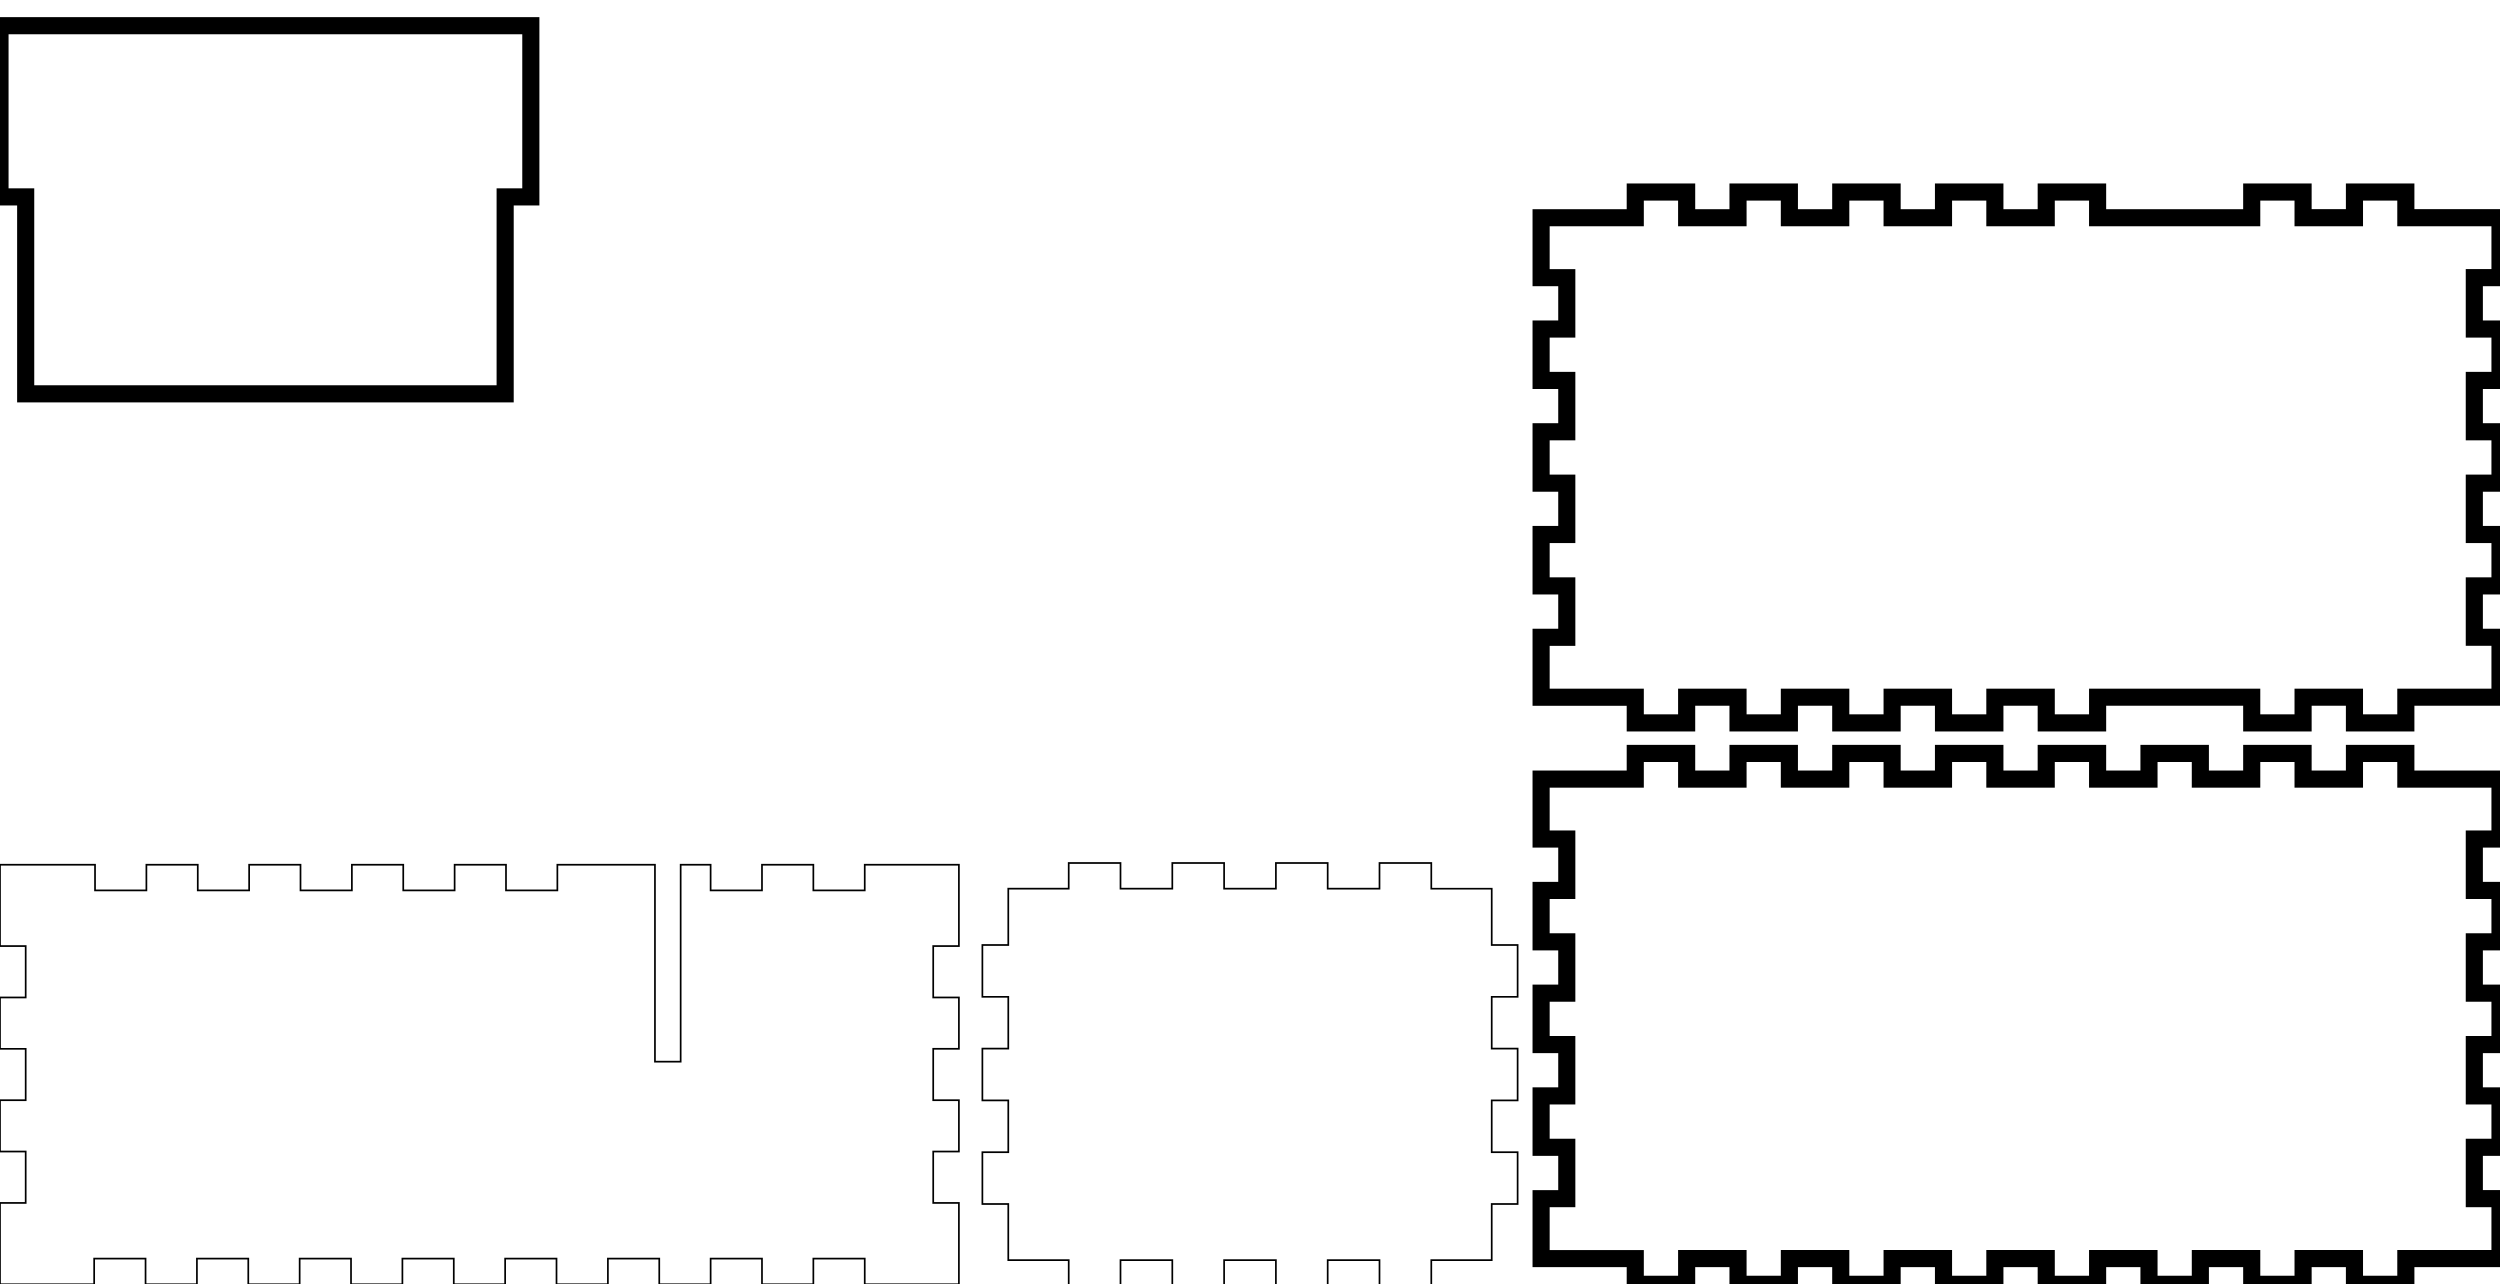 <?xml version="1.0" encoding="UTF-8" standalone="no"?>
<svg
   width="291.999mm"
   height="150.003mm"
   viewBox="0 0 291.999 150.003"
   version="1.1"
   preserveAspectRatio="xMidYMid meet"
   id="svg4711"
   sodipodi:docname="box.svg"
   inkscape:version="1.3 (0e150ed6c4, 2023-07-21)"
   xmlns:inkscape="http://www.inkscape.org/namespaces/inkscape"
   xmlns:sodipodi="http://sodipodi.sourceforge.net/DTD/sodipodi-0.dtd"
   xmlns="http://www.w3.org/2000/svg"
   xmlns:svg="http://www.w3.org/2000/svg">
  <defs
     id="defs4715" />
  <sodipodi:namedview
     id="namedview4713"
     pagecolor="#ffffff"
     bordercolor="#000000"
     borderopacity="0.25"
     inkscape:showpageshadow="2"
     inkscape:pageopacity="0.0"
     inkscape:pagecheckerboard="0"
     inkscape:deskcolor="#d1d1d1"
     inkscape:document-units="mm"
     showgrid="false"
     inkscape:zoom="0.70710678"
     inkscape:cx="323.85491"
     inkscape:cy="537.40115"
     inkscape:window-width="1920"
     inkscape:window-height="1112"
     inkscape:window-x="-8"
     inkscape:window-y="-8"
     inkscape:window-maximized="1"
     inkscape:current-layer="svg4711" />
  <path
     id="Front_outsideCutPath"
     style="font-size:12px;fill:none;fill-rule:evenodd;stroke:#000000;stroke-width:0.2;stroke-linecap:round;stroke-dasharray:none"
     d="m 0,101.001 v 9.5 h 3 v 6.002 H 0 v 5.999 h 3 v 6 H 0 v 5.999 h 3 v 6.002 H 0 v 9.5 h 10.998 v -3 h 6.002 v 3 h 6 v -3 h 5.999 v 3 h 6 v -3 h 5.999 v 3 h 6.002 v -3 h 6 v 3 h 5.999 v -3 h 6 v 3 h 6.002 v -3 h 5.999 v 3 h 6 v -3 H 88.999 l 2.19e-4,3 h 6 l 1.47e-4,-3 h 6.002 v 3 h 10.998 v -9.5 h -3 v -6.002 h 3 v -5.999 h -3 v -6 h 3 v -5.999 h -3 v -6.002 h 3 v -9.5 H 101.001 v 3 h -6.002 v -3 h -6 V 104.001 H 83 v -3 l -3.499,7e-5 v 23 H 76.498 V 101.001 H 65.1 v 3 h -6 v -3 h -6 v 3 h -6 v -3 h -6 v 3 h -6 v -3 h -6 v 3 h -6 v -3 h -6 v 3 l -6,-5.1e-4 v -3 z"
     sodipodi:nodetypes="ccccccccccccccccccccccccccccccccccccccccccccccccccccccccccccccccccccccccccccccccccccccccccccc" />
  <path
     id="Left_outsideCutPath"
     style="font-size:12px;fill:none;fill-rule:evenodd;stroke:#000000;stroke-width:0.2;stroke-linecap:round;stroke-dasharray:none"
     d="m 117.767,103.798 v 6.579 h -3.025 v 6.052 h 3.025 v 6.049 h -3.025 v 6.05 h 3.025 v 6.048 h -3.025 v 6.052 h 3.025 v 6.554 h 7.058 v 3.025 h 6.049 v -3.025 h 6.051 v 3.025 h 6.05 v -3.025 l 6.049,-2.6e-4 v 3.025 l 6.049,2.6e-4 v -3.025 h 6.052 v 3.025 h 6.049 v -3.025 h 7.058 v -6.554 h 3.025 v -6.052 h -3.025 v -6.048 h 3.025 v -6.05 h -3.025 v -6.049 h 3.025 v -6.052 h -3.025 v -6.578 H 167.174 V 100.798 h -6.049 v 3 h -6.052 V 100.798 h -6.049 v 3 h -6.049 V 100.798 h -6.05 v 3 h -6.051 V 100.798 h -6.049 v 3 z"
     sodipodi:nodetypes="ccccccccccccccccccccccccccccccccccccccccccccccccccccccccccccc" />
  <path
     d="m 281.001,150.003 v -3 h 10.998 v -7 h -3 v -6 h 3 v -6.002 h -3 v -5.999 h 3 v -6 h -3 v -5.999 h 3 v -6.002 h -3 v -6 h 3 v -7 h -10.998 v -3 h -6.002 v 3 h -6 v -3 H 263 v 3 h -6 v -3 h -5.999 v 3 h -6.002 v -3 h -6 v 3 H 233 v -3 h -6 v 3 h -6.002 v -3 h -5.999 v 3 h -6 v -3 H 203 v 3 h -6 v -3 h -6.002 v 3 H 180 v 7 h 3 v 6 h -3 v 6.002 h 3 v 5.999 h -3 v 6 h 3 v 5.999 h -3 v 6.002 h 3 v 6 h -3 v 7 h 10.998 v 3 H 197 v -3 h 6 v 3 h 5.999 v -3 h 6 v 3 h 5.999 v -3 H 227 v 3 h 6 v -3 h 5.999 v 3 h 6 v -3 h 6.002 v 3 H 257 v -3 h 6 v 3 h 5.999 v -3 h 6 v 3 z"
     id="Bottom_outsideCutPath"
     stroke="#FF0000"
     stroke-width="0.1"
     style="font-size:12px;fill:none;fill-rule:evenodd;stroke:#000000;stroke-width:2;stroke-linecap:round;stroke-dasharray:none"
     vector-effect="non-scaling-stroke" />
  <path
     d="M 10.998,95.001 H 17 v 3 h 6 v -3 h 5.999 v 3 h 6 v -3 h 5.999 v 3 H 47 v -3 h 6 v 3 h 5.999 v -3 h 6 v 3 h 6.002 v -3 H 77 v 3 h 6 v -3 h 5.999 v 3 h 6 v -3 h 6.002 v 3 h 10.998 v -9.5 h -3 v -6.002 h 3 V 76.5 h -3 v -6 h 3 v -5.999 h -3 v -6.002 h 3 v -9.5 H 79.501 v 23 h -3.003 v -23 H 0 v 9.5 h 3 v 6.002 H 0 V 70.5 h 3 v 6 H 0 v 5.999 h 3 v 6.002 H 0 v 9.5 h 10.998 z"
     id="Back_outsideCutPath"
     stroke="#FF0000"
     stroke-width="0.1"
     style="font-size:12px;display:none;fill:none;fill-rule:evenodd;stroke:#000000;stroke-width:2;stroke-linecap:round;stroke-dasharray:none"
     vector-effect="non-scaling-stroke"
     sodipodi:nodetypes="ccccccccccccccccccccccccccccccccccccccccccccccccccccccccccccccccc" />
  <path
     d="m 117.999,48.999 v 9.5 h -3 v 6.002 h 3 V 70.5 h -3 v 6 h 3 v 5.999 h -3 v 6.002 h 3 v 6.5 h 7 v 3 h 5.999 v -3 H 137 v 3 h 6 v -3 h 5.999 v 3 h 6 v -3 h 6.002 v 3 H 167 v -3 h 7 v -6.5 h 3 v -6.002 h -3 V 76.5 h 3 v -6 h -3 v -5.999 h 3 v -6.002 h -3 v -9.5 z"
     id="Right_outsideCutPath"
     stroke="#FF0000"
     stroke-width="0.1"
     style="font-size:12px;display:none;fill:none;fill-rule:evenodd;stroke:#000000;stroke-width:2;stroke-linecap:round;stroke-dasharray:none"
     vector-effect="non-scaling-stroke" />
  <path
     d="M 0,3 V 23 H 3 V 45.999 H 59.002 V 23 h 2.999 V 3 Z"
     id="colDivider-0_outsideCutPath"
     stroke="#FF0000"
     stroke-width="0.1"
     style="font-size:12px;fill:none;fill-rule:evenodd;stroke:#000000;stroke-width:2;stroke-linecap:round;stroke-dasharray:none"
     vector-effect="non-scaling-stroke"
     sodipodi:nodetypes="ccccccccc" />
  <path
     d="m 281.001,84.433 v -3 h 10.998 v -7 h -3 v -6 h 3 v -6.002 h -3 v -5.999 h 3 v -6 h -3 v -5.999 h 3 v -6.002 h -3 v -6 h 3 v -7 h -10.998 v -3 h -6.002 v 3 h -6 V 22.431 H 263 v 3 h -18.001 v -3 h -6 v 3 H 233 v -3 h -6 v 3 h -6.002 v -3 h -5.999 v 3 h -6 V 22.431 H 203 v 3 h -6 v -3 h -6.002 v 3 H 180 v 7 h 3 v 6 h -3 v 6.002 h 3 v 5.999 h -3 v 6 h 3 v 5.999 h -3 v 6.002 h 3 v 6 h -3 v 7 h 10.998 v 3 H 197 v -3 h 6 v 3 h 5.999 v -3 h 6 v 3 h 5.999 v -3 H 227 v 3 h 6 v -3 h 5.999 v 3 h 6 v -3 H 263 v 3 h 5.999 v -3 h 6 v 3 z"
     id="Bottom_outsideCutPath-0"
     stroke="#FF0000"
     stroke-width="0.1"
     style="font-size:12px;fill:none;fill-rule:evenodd;stroke:#000000;stroke-width:2;stroke-linecap:round;stroke-dasharray:none"
     vector-effect="non-scaling-stroke"
     sodipodi:nodetypes="ccccccccccccccccccccccccccccccccccccccccccccccccccccccccccccccccccccccccccccccccccccccccccccc" />
</svg>
